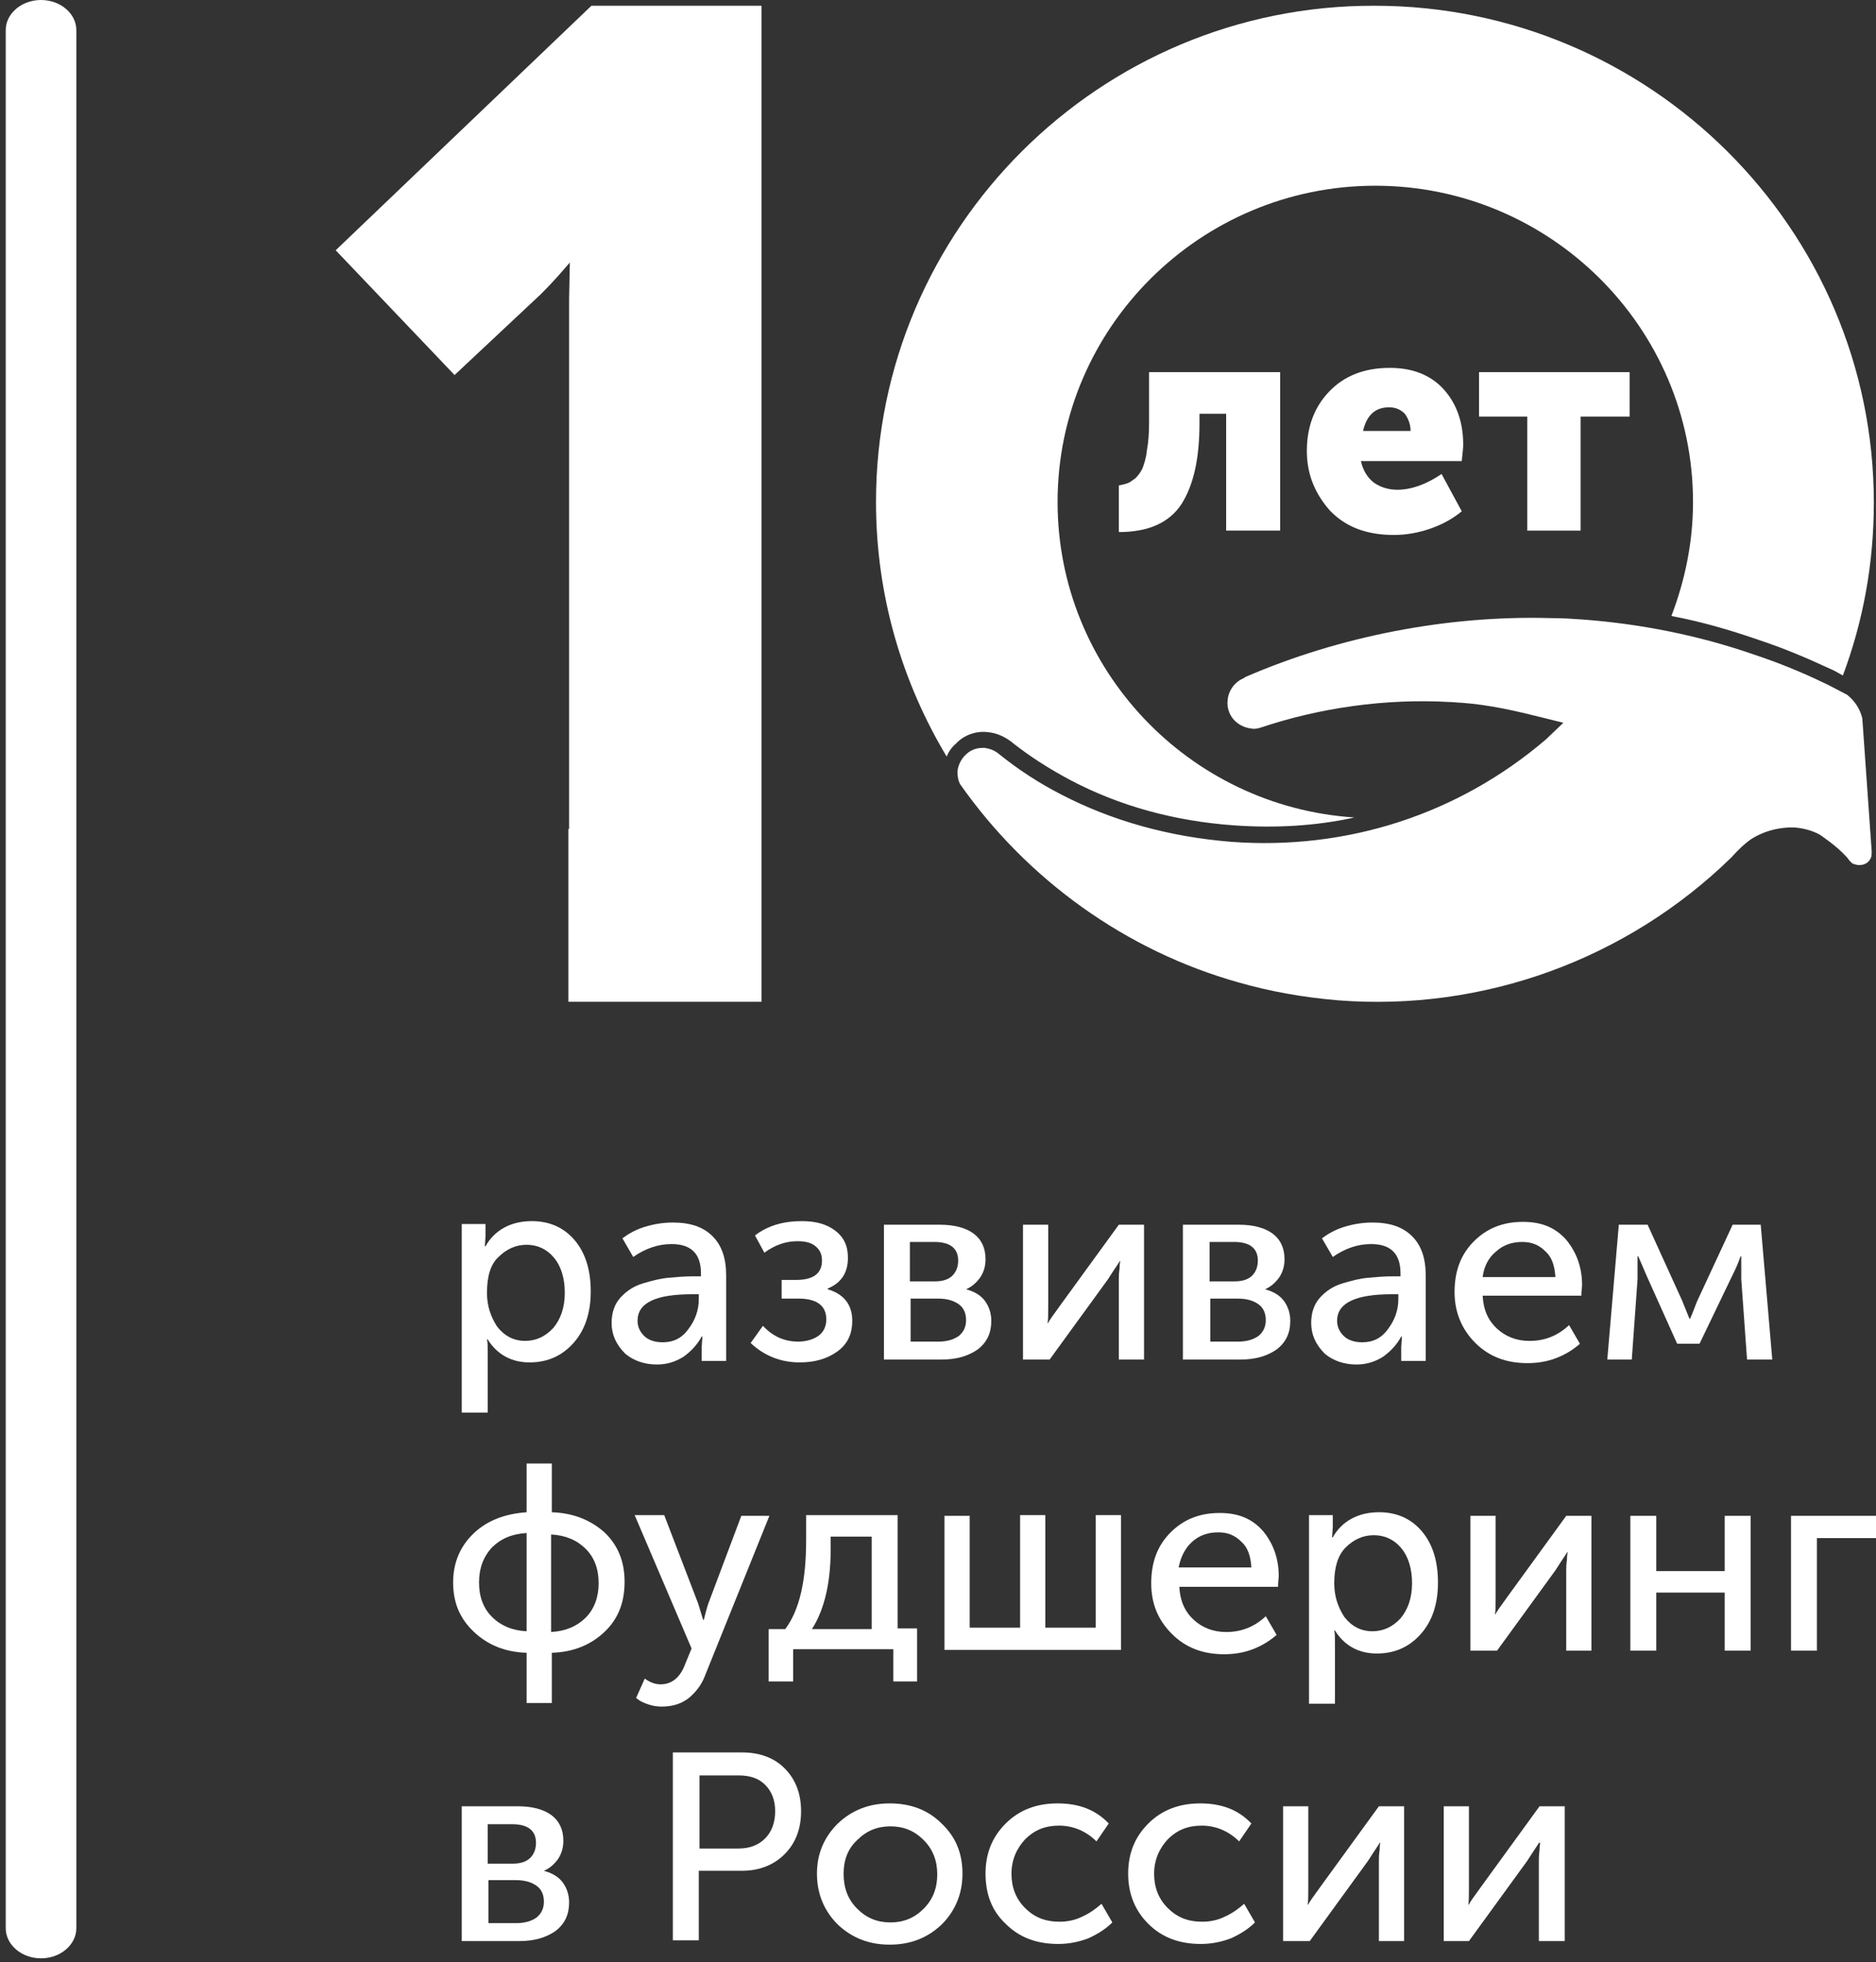<svg width="65" height="68" viewBox="0 0 65 68" fill="none" xmlns="http://www.w3.org/2000/svg">
<rect x="0" y="0" width="65" height="68" fill="#333333" stroke="none"/>
<path d="M20.492 0.199L11.631 8.673L15.75 12.996L18.745 10.189C19.145 9.791 19.469 9.418 19.744 9.095L19.719 10.338V28.726H19.694V34.715H26.384V0.199H20.492Z" fill="white"/>
<path d="M38.765 18.438V16.823C38.889 16.798 38.989 16.773 39.064 16.748C39.139 16.723 39.239 16.649 39.339 16.574C39.439 16.475 39.514 16.375 39.588 16.226C39.638 16.077 39.713 15.878 39.738 15.605C39.788 15.332 39.813 15.034 39.813 14.661V12.896H44.356V18.388H42.484V14.338H41.56V14.661C41.56 15.878 41.361 16.798 40.936 17.469C40.512 18.115 39.788 18.438 38.765 18.438Z" fill="white"/>
<path d="M45.28 15.63C45.28 14.81 45.529 14.115 46.054 13.568C46.578 13.021 47.277 12.748 48.15 12.748C48.949 12.748 49.573 12.996 50.023 13.493C50.472 13.991 50.697 14.637 50.697 15.407C50.697 15.531 50.672 15.73 50.647 15.978H47.152C47.227 16.302 47.377 16.55 47.601 16.724C47.851 16.898 48.126 16.972 48.425 16.972C48.874 16.972 49.399 16.799 49.948 16.426L50.647 17.718C50.347 17.966 49.998 18.165 49.573 18.314C49.149 18.463 48.725 18.538 48.3 18.538C47.352 18.538 46.628 18.265 46.079 17.693C45.554 17.097 45.28 16.426 45.28 15.63ZM47.227 14.935H48.874C48.874 14.711 48.8 14.512 48.675 14.338C48.525 14.189 48.35 14.115 48.126 14.115C47.651 14.115 47.352 14.388 47.227 14.935Z" fill="white"/>
<path d="M52.918 18.388V14.437H51.246V12.896H56.463V14.437H54.765V18.388H52.918Z" fill="white"/>
<path d="M2.645 66.819C2.645 67.391 2.095 67.863 1.421 67.863C0.747 67.863 0.198 67.391 0.198 66.819V1.044C0.198 0.472 0.747 0 1.421 0C2.095 0 2.645 0.472 2.645 1.044V66.819Z" fill="white"/>
<path d="M34.222 25.371C34.496 25.396 34.746 25.496 34.995 25.67C35.645 26.192 36.343 26.639 37.092 27.036C38.79 27.931 40.687 28.453 42.759 28.602C44.182 28.701 45.58 28.627 46.928 28.328C41.186 27.956 36.643 23.185 36.643 17.395C36.643 11.357 41.586 6.436 47.651 6.436C53.717 6.436 58.66 11.357 58.66 17.395C58.66 18.786 58.385 20.103 57.911 21.346C58.959 21.545 59.983 21.843 60.981 22.191C61.805 22.464 62.629 22.812 63.428 23.185C63.502 23.21 63.677 23.309 63.852 23.408C64.551 21.545 64.925 19.532 64.925 17.42C64.925 7.927 57.162 0.199 47.626 0.199C38.116 0.174 30.352 7.903 30.352 17.395C30.352 20.625 31.251 23.632 32.799 26.216C32.874 26.042 32.974 25.893 33.123 25.769C33.398 25.471 33.822 25.322 34.222 25.371Z" fill="white"/>
<path d="M64.526 24.898C64.451 24.575 64.276 24.302 64.002 24.078C63.802 23.979 63.303 23.705 63.178 23.656C62.404 23.283 61.605 22.96 60.782 22.686C58.859 22.016 56.837 21.618 54.841 21.469C54.491 21.444 54.142 21.419 53.717 21.419C50.173 21.32 46.428 22.04 43.158 23.457L43.083 23.506C42.784 23.631 42.559 23.929 42.534 24.277C42.509 24.5 42.584 24.749 42.734 24.923C42.884 25.097 43.108 25.221 43.358 25.246C43.458 25.271 43.558 25.246 43.657 25.221C45.729 24.525 48.001 24.202 50.222 24.327C50.347 24.327 50.497 24.351 50.622 24.351C51.645 24.426 52.569 24.65 53.368 24.848L54.167 25.047L53.568 25.619C50.522 28.228 46.653 29.47 42.659 29.172C40.512 28.998 38.54 28.451 36.768 27.532C35.994 27.134 35.27 26.662 34.596 26.116C34.446 25.991 34.272 25.942 34.122 25.917C34.097 25.917 34.072 25.917 34.047 25.917C33.822 25.917 33.623 25.991 33.448 26.165C33.298 26.314 33.198 26.513 33.173 26.737C33.173 26.886 33.198 27.06 33.273 27.184C35.595 30.489 39.014 32.949 42.909 34.043C44.032 34.366 45.18 34.564 46.353 34.664C51.396 35.061 56.363 33.247 59.983 29.719C60.207 29.47 60.432 29.247 60.682 29.073C61.081 28.824 61.505 28.7 61.98 28.675H62.179C62.479 28.7 62.779 28.775 63.053 28.924C63.078 28.948 63.627 29.296 64.002 29.719L64.077 29.818C64.126 29.868 64.151 29.893 64.176 29.918C64.276 29.967 64.401 29.992 64.526 29.967C64.651 29.942 64.751 29.868 64.8 29.768C64.85 29.694 64.85 29.619 64.85 29.52V29.495L64.526 24.898Z" fill="white"/>
<path d="M15.999 48.951V42.416H16.823V42.838L16.798 43.186H16.823C16.973 42.913 17.198 42.689 17.472 42.54C17.747 42.391 18.071 42.316 18.421 42.316C19.045 42.316 19.544 42.54 19.919 42.987C20.293 43.435 20.468 44.031 20.468 44.752C20.468 45.497 20.268 46.093 19.869 46.541C19.469 46.988 18.97 47.212 18.346 47.212C17.722 47.212 17.223 46.938 16.898 46.416H16.873C16.898 46.516 16.898 46.665 16.898 46.814V48.951H15.999V48.951ZM16.873 44.801C16.873 45.249 16.998 45.621 17.223 45.969C17.472 46.292 17.797 46.466 18.196 46.466C18.571 46.466 18.895 46.317 19.17 46.019C19.419 45.721 19.569 45.323 19.569 44.801C19.569 44.304 19.444 43.882 19.195 43.584C18.945 43.285 18.62 43.136 18.246 43.136C17.872 43.136 17.547 43.285 17.273 43.559C16.998 43.807 16.873 44.23 16.873 44.801Z" fill="white"/>
<path d="M21.191 45.844C21.191 45.496 21.291 45.198 21.491 44.974C21.691 44.751 21.94 44.577 22.265 44.477C22.589 44.378 22.889 44.303 23.163 44.279C23.438 44.254 23.713 44.229 24.037 44.229H24.287V44.13C24.287 43.434 23.937 43.111 23.263 43.111C22.814 43.111 22.365 43.26 21.94 43.558L21.566 42.912C21.765 42.763 22.015 42.614 22.34 42.514C22.664 42.415 22.989 42.365 23.313 42.365C23.912 42.365 24.362 42.514 24.686 42.837C25.011 43.16 25.16 43.608 25.16 44.204V47.161H24.312V46.689L24.337 46.316H24.312C24.162 46.59 23.962 46.813 23.688 47.012C23.413 47.186 23.113 47.285 22.764 47.285C22.34 47.285 21.965 47.161 21.666 46.913C21.341 46.59 21.191 46.242 21.191 45.844ZM22.09 45.77C22.09 45.968 22.165 46.142 22.315 46.291C22.465 46.441 22.689 46.515 22.964 46.515C23.338 46.515 23.638 46.366 23.862 46.043C24.087 45.745 24.212 45.397 24.212 45.024V44.85H23.987C22.714 44.85 22.09 45.148 22.09 45.77Z" fill="white"/>
<path d="M26.009 46.541L26.434 45.944C26.783 46.317 27.183 46.491 27.657 46.491C27.931 46.491 28.181 46.416 28.356 46.292C28.53 46.168 28.63 45.969 28.63 45.721C28.63 45.249 28.306 45 27.657 45H27.083V44.354H27.582C28.181 44.354 28.48 44.13 28.48 43.683C28.48 43.459 28.406 43.31 28.256 43.186C28.106 43.062 27.906 43.012 27.632 43.012C27.232 43.012 26.858 43.136 26.484 43.41L26.159 42.813C26.608 42.465 27.157 42.316 27.782 42.316C28.256 42.316 28.63 42.416 28.93 42.639C29.229 42.863 29.379 43.161 29.379 43.584C29.379 44.105 29.154 44.453 28.68 44.652V44.677C29.254 44.851 29.529 45.224 29.529 45.77C29.529 46.243 29.354 46.59 29.005 46.839C28.655 47.087 28.231 47.212 27.707 47.212C27.058 47.212 26.484 46.988 26.009 46.541Z" fill="white"/>
<path d="M30.627 47.113V42.441H32.575C33.049 42.441 33.448 42.541 33.723 42.74C33.997 42.938 34.147 43.237 34.147 43.634C34.147 43.858 34.097 44.057 33.972 44.255C33.848 44.429 33.698 44.578 33.473 44.678C33.748 44.752 33.972 44.877 34.122 45.075C34.272 45.274 34.347 45.523 34.347 45.771C34.347 46.194 34.197 46.517 33.873 46.765C33.548 46.989 33.149 47.113 32.624 47.113H30.627V47.113ZM31.526 44.404H32.4C32.674 44.404 32.874 44.33 32.999 44.206C33.124 44.081 33.199 43.907 33.199 43.684C33.199 43.261 32.924 43.038 32.375 43.038H31.526V44.404ZM31.526 46.492H32.5C32.824 46.492 33.049 46.417 33.224 46.293C33.373 46.169 33.473 45.995 33.473 45.746C33.473 45.523 33.398 45.324 33.224 45.2C33.049 45.075 32.824 45.001 32.5 45.001H31.551V46.492H31.526Z" fill="white"/>
<path d="M35.445 47.113V42.441H36.319V45.224C36.319 45.547 36.319 45.771 36.294 45.846H36.319C36.343 45.771 36.493 45.572 36.743 45.224L38.765 42.441H39.639V47.113H38.765V44.33C38.765 44.255 38.765 44.131 38.79 43.957C38.79 43.808 38.815 43.709 38.815 43.709H38.79C38.79 43.734 38.64 43.932 38.39 44.33L36.368 47.113H35.445V47.113Z" fill="white"/>
<path d="M40.986 47.113V42.441H42.933C43.408 42.441 43.807 42.541 44.082 42.74C44.356 42.938 44.506 43.237 44.506 43.634C44.506 43.858 44.456 44.057 44.331 44.255C44.206 44.429 44.057 44.578 43.832 44.678C44.107 44.752 44.331 44.877 44.481 45.075C44.631 45.274 44.706 45.523 44.706 45.771C44.706 46.194 44.556 46.517 44.231 46.765C43.907 46.989 43.508 47.113 42.983 47.113H40.986V47.113ZM41.91 44.404H42.784C43.058 44.404 43.258 44.33 43.383 44.206C43.508 44.081 43.582 43.907 43.582 43.684C43.582 43.261 43.308 43.038 42.759 43.038H41.91V44.404ZM41.91 46.492H42.883C43.208 46.492 43.433 46.417 43.607 46.293C43.757 46.169 43.857 45.995 43.857 45.746C43.857 45.523 43.782 45.324 43.607 45.2C43.433 45.075 43.208 45.001 42.883 45.001H41.935V46.492H41.91Z" fill="white"/>
<path d="M45.43 45.844C45.43 45.496 45.529 45.198 45.729 44.974C45.929 44.751 46.179 44.577 46.503 44.477C46.828 44.378 47.127 44.303 47.402 44.279C47.676 44.254 47.951 44.229 48.275 44.229H48.525V44.13C48.525 43.434 48.175 43.111 47.502 43.111C47.052 43.111 46.603 43.26 46.179 43.558L45.804 42.912C46.004 42.763 46.253 42.614 46.578 42.514C46.903 42.415 47.227 42.365 47.551 42.365C48.151 42.365 48.6 42.514 48.924 42.837C49.249 43.16 49.399 43.608 49.399 44.204V47.161H48.55V46.689L48.575 46.316H48.55C48.4 46.59 48.2 46.813 47.926 47.012C47.651 47.186 47.352 47.285 47.002 47.285C46.578 47.285 46.203 47.161 45.904 46.913C45.58 46.59 45.43 46.242 45.43 45.844ZM46.328 45.77C46.328 45.968 46.403 46.142 46.553 46.291C46.703 46.441 46.927 46.515 47.202 46.515C47.576 46.515 47.876 46.366 48.101 46.043C48.325 45.745 48.45 45.397 48.45 45.024V44.85H48.225C46.977 44.85 46.328 45.148 46.328 45.77Z" fill="white"/>
<path d="M50.398 44.777C50.398 44.032 50.622 43.46 51.071 43.013C51.521 42.565 52.07 42.342 52.769 42.342C53.418 42.342 53.892 42.541 54.267 42.963C54.616 43.386 54.816 43.907 54.816 44.529C54.816 44.603 54.791 44.727 54.791 44.901H51.371C51.396 45.398 51.571 45.771 51.87 46.044C52.17 46.318 52.544 46.467 52.993 46.467C53.518 46.467 53.967 46.293 54.366 45.92L54.741 46.566C54.516 46.765 54.242 46.939 53.917 47.063C53.593 47.187 53.268 47.237 52.919 47.237C52.195 47.237 51.596 47.013 51.121 46.541C50.647 46.069 50.398 45.473 50.398 44.777ZM51.371 44.255H53.892C53.867 43.858 53.767 43.559 53.543 43.361C53.318 43.137 53.068 43.038 52.744 43.038C52.394 43.038 52.095 43.137 51.845 43.361C51.596 43.559 51.421 43.858 51.371 44.255Z" fill="white"/>
<path d="M55.69 47.113L56.089 42.441H57.087L58.285 45.075L58.535 45.697H58.56C58.66 45.473 58.735 45.249 58.81 45.075L60.033 42.441H61.006L61.406 47.113H60.532L60.332 44.33V43.535H60.307C60.233 43.758 60.133 43.982 60.008 44.23L58.885 46.566H58.111L57.062 44.23L56.763 43.535H56.738V44.33L56.538 47.113H55.69V47.113Z" fill="white"/>
<path d="M15.7 54.84C15.7 54.144 15.949 53.572 16.424 53.125C16.898 52.678 17.522 52.454 18.246 52.405V50.715H19.12V52.405C19.868 52.429 20.468 52.678 20.942 53.1C21.416 53.548 21.641 54.119 21.641 54.815C21.641 55.536 21.416 56.107 20.942 56.554C20.468 57.002 19.868 57.25 19.12 57.275V59.014H18.246V57.275C17.497 57.25 16.898 57.002 16.424 56.554C15.949 56.107 15.7 55.56 15.7 54.84ZM16.598 54.84C16.598 55.337 16.748 55.734 17.048 56.033C17.347 56.331 17.747 56.505 18.246 56.529V53.125C17.747 53.15 17.347 53.324 17.048 53.622C16.748 53.945 16.598 54.343 16.598 54.84ZM19.095 56.554C19.594 56.529 19.993 56.356 20.293 56.057C20.592 55.759 20.742 55.337 20.742 54.865C20.742 54.368 20.592 53.97 20.293 53.672C19.993 53.374 19.594 53.2 19.095 53.175V56.554Z" fill="white"/>
<path d="M22.34 58.169C22.514 58.294 22.689 58.368 22.889 58.368C23.263 58.368 23.563 58.145 23.738 57.672L23.962 57.126L21.99 52.504H23.014L24.187 55.56L24.362 56.132H24.387C24.436 55.933 24.486 55.734 24.536 55.585L25.685 52.529H26.658L24.436 58.045C24.312 58.393 24.087 58.666 23.837 58.865C23.563 59.064 23.263 59.139 22.914 59.139C22.764 59.139 22.614 59.114 22.465 59.064C22.315 59.014 22.215 58.965 22.14 58.915L22.04 58.84L22.34 58.169Z" fill="white"/>
<path d="M26.633 56.455H27.207C27.707 55.784 27.931 54.765 27.931 53.374V52.504H31.102V56.43H31.776V58.269H30.952V57.151H27.482V58.269H26.633V56.455V56.455ZM28.131 56.455H30.203V53.249H28.78V53.498C28.805 54.765 28.58 55.759 28.131 56.455Z" fill="white"/>
<path d="M32.724 57.2V52.529H33.598V56.405H35.345V52.504H36.219V56.405H37.966V52.504H38.84V57.176H32.724V57.2Z" fill="white"/>
<path d="M39.888 54.865C39.888 54.119 40.113 53.548 40.562 53.101C41.011 52.653 41.561 52.43 42.26 52.43C42.909 52.43 43.383 52.629 43.757 53.051C44.107 53.473 44.306 53.995 44.306 54.616C44.306 54.691 44.282 54.815 44.282 54.989H40.862C40.887 55.486 41.061 55.859 41.361 56.132C41.66 56.406 42.035 56.555 42.484 56.555C43.008 56.555 43.458 56.381 43.857 56.008L44.232 56.654C44.007 56.853 43.732 57.027 43.408 57.151C43.083 57.275 42.759 57.325 42.409 57.325C41.685 57.325 41.086 57.101 40.612 56.629C40.113 56.132 39.888 55.561 39.888 54.865ZM40.837 54.318H43.358C43.333 53.921 43.233 53.622 43.008 53.424C42.784 53.2 42.534 53.101 42.21 53.101C41.86 53.101 41.561 53.2 41.311 53.424C41.061 53.647 40.912 53.946 40.837 54.318Z" fill="white"/>
<path d="M45.355 59.039V52.504H46.179V52.926L46.154 53.274H46.179C46.328 53.001 46.553 52.777 46.828 52.628C47.102 52.479 47.427 52.404 47.776 52.404C48.4 52.404 48.9 52.628 49.274 53.075C49.648 53.523 49.823 54.119 49.823 54.84C49.823 55.585 49.624 56.181 49.224 56.629C48.825 57.076 48.325 57.3 47.702 57.3C47.077 57.3 46.578 57.026 46.254 56.504H46.229C46.254 56.604 46.254 56.753 46.254 56.902V59.039H45.355V59.039ZM46.229 54.864C46.229 55.312 46.353 55.684 46.578 56.032C46.828 56.355 47.152 56.529 47.552 56.529C47.926 56.529 48.251 56.38 48.525 56.082C48.775 55.784 48.925 55.386 48.925 54.864C48.925 54.367 48.8 53.945 48.55 53.647C48.301 53.349 47.976 53.2 47.602 53.2C47.227 53.2 46.903 53.349 46.628 53.622C46.353 53.895 46.229 54.318 46.229 54.864Z" fill="white"/>
<path d="M50.947 57.201V52.529H51.821V55.312C51.821 55.635 51.821 55.859 51.795 55.934H51.821C51.845 55.859 51.995 55.66 52.245 55.312L54.267 52.529H55.14V57.201H54.267V54.418C54.267 54.343 54.267 54.219 54.292 54.045C54.292 53.896 54.317 53.797 54.317 53.797H54.292C54.292 53.822 54.142 54.02 53.892 54.418L51.87 57.201H50.947Z" fill="white"/>
<path d="M56.488 57.201V52.529H57.387V54.443H59.758V52.529H60.657V57.201H59.758V55.188H57.387V57.201H56.488Z" fill="white"/>
<path d="M62.055 57.201V52.529H65V53.3H62.953V57.201H62.055V57.201Z" fill="white"/>
<path d="M15.999 67.265V62.594H17.947C18.421 62.594 18.82 62.693 19.095 62.892C19.369 63.091 19.519 63.389 19.519 63.786C19.519 64.01 19.469 64.209 19.345 64.408C19.22 64.582 19.07 64.731 18.845 64.83C19.12 64.905 19.344 65.029 19.494 65.228C19.644 65.427 19.719 65.675 19.719 65.924C19.719 66.346 19.569 66.669 19.245 66.918C18.92 67.141 18.521 67.265 17.997 67.265H15.999ZM16.898 64.582H17.772C18.046 64.582 18.246 64.507 18.371 64.383C18.496 64.259 18.571 64.085 18.571 63.861C18.571 63.439 18.296 63.215 17.747 63.215H16.898V64.582ZM16.898 66.644H17.872C18.196 66.644 18.421 66.57 18.596 66.445C18.745 66.321 18.845 66.147 18.845 65.899C18.845 65.675 18.77 65.476 18.596 65.352C18.421 65.228 18.196 65.153 17.872 65.153H16.923V66.644H16.898Z" fill="white"/>
<path d="M23.313 67.264V60.728H25.709C26.308 60.728 26.808 60.903 27.182 61.275C27.557 61.648 27.756 62.145 27.756 62.766C27.756 63.387 27.557 63.884 27.182 64.257C26.808 64.63 26.308 64.829 25.709 64.829H24.212V67.239H23.313V67.264ZM24.237 64.058H25.585C25.984 64.058 26.284 63.934 26.508 63.71C26.733 63.487 26.858 63.164 26.858 62.766C26.858 62.369 26.733 62.07 26.508 61.847C26.284 61.623 25.984 61.524 25.585 61.524H24.237V64.058Z" fill="white"/>
<path d="M28.306 64.929C28.306 64.234 28.555 63.662 29.03 63.19C29.529 62.718 30.128 62.494 30.827 62.494C31.551 62.494 32.15 62.718 32.624 63.19C33.123 63.662 33.348 64.234 33.348 64.929C33.348 65.625 33.098 66.222 32.624 66.694C32.125 67.166 31.526 67.389 30.827 67.389C30.128 67.389 29.529 67.166 29.03 66.694C28.555 66.222 28.306 65.625 28.306 64.929ZM29.229 64.929C29.229 65.426 29.379 65.824 29.704 66.147C30.028 66.47 30.402 66.619 30.852 66.619C31.301 66.619 31.676 66.47 32 66.147C32.325 65.824 32.474 65.426 32.474 64.954C32.474 64.482 32.325 64.085 32 63.761C31.676 63.438 31.301 63.289 30.852 63.289C30.402 63.289 30.028 63.438 29.704 63.761C29.379 64.06 29.229 64.457 29.229 64.929Z" fill="white"/>
<path d="M34.147 64.929C34.147 64.234 34.372 63.662 34.846 63.19C35.32 62.718 35.919 62.494 36.643 62.494C37.392 62.494 37.966 62.718 38.416 63.19L37.991 63.811C37.642 63.463 37.192 63.264 36.693 63.264C36.219 63.264 35.844 63.414 35.52 63.737C35.22 64.06 35.046 64.457 35.046 64.929C35.046 65.401 35.195 65.799 35.52 66.122C35.844 66.445 36.219 66.594 36.718 66.594C36.968 66.594 37.242 66.545 37.492 66.42C37.767 66.296 37.966 66.147 38.166 65.973L38.54 66.619C38.316 66.843 38.041 67.017 37.717 67.166C37.392 67.29 37.043 67.365 36.668 67.365C35.919 67.365 35.32 67.141 34.846 66.669C34.372 66.222 34.147 65.65 34.147 64.929Z" fill="white"/>
<path d="M39.089 64.929C39.089 64.234 39.314 63.662 39.788 63.19C40.263 62.718 40.862 62.494 41.586 62.494C42.334 62.494 42.909 62.718 43.358 63.19L42.934 63.811C42.584 63.463 42.135 63.264 41.636 63.264C41.161 63.264 40.787 63.414 40.462 63.737C40.163 64.06 39.988 64.457 39.988 64.929C39.988 65.401 40.138 65.799 40.462 66.122C40.787 66.445 41.161 66.594 41.66 66.594C41.91 66.594 42.185 66.545 42.434 66.42C42.709 66.296 42.909 66.147 43.108 65.973L43.483 66.619C43.258 66.843 42.983 67.017 42.659 67.166C42.334 67.29 41.985 67.365 41.611 67.365C40.862 67.365 40.263 67.141 39.788 66.669C39.339 66.222 39.089 65.65 39.089 64.929Z" fill="white"/>
<path d="M44.456 67.265V62.594H45.33V65.377C45.33 65.7 45.33 65.924 45.305 65.998H45.33C45.355 65.924 45.505 65.725 45.754 65.377L47.776 62.594H48.65V67.265H47.776V64.482C47.776 64.408 47.776 64.284 47.801 64.11C47.801 63.961 47.826 63.861 47.826 63.861H47.801C47.801 63.886 47.651 64.085 47.402 64.482L45.38 67.265H44.456Z" fill="white"/>
<path d="M50.023 67.265V62.594H50.896V65.377C50.896 65.7 50.896 65.924 50.871 65.998H50.896C50.921 65.924 51.071 65.725 51.321 65.377L53.342 62.594H54.216V67.265H53.318V64.482C53.318 64.408 53.318 64.284 53.342 64.11C53.342 63.961 53.367 63.861 53.367 63.861H53.318C53.318 63.886 53.168 64.085 52.918 64.482L50.896 67.265H50.023Z" fill="white"/>
</svg>
